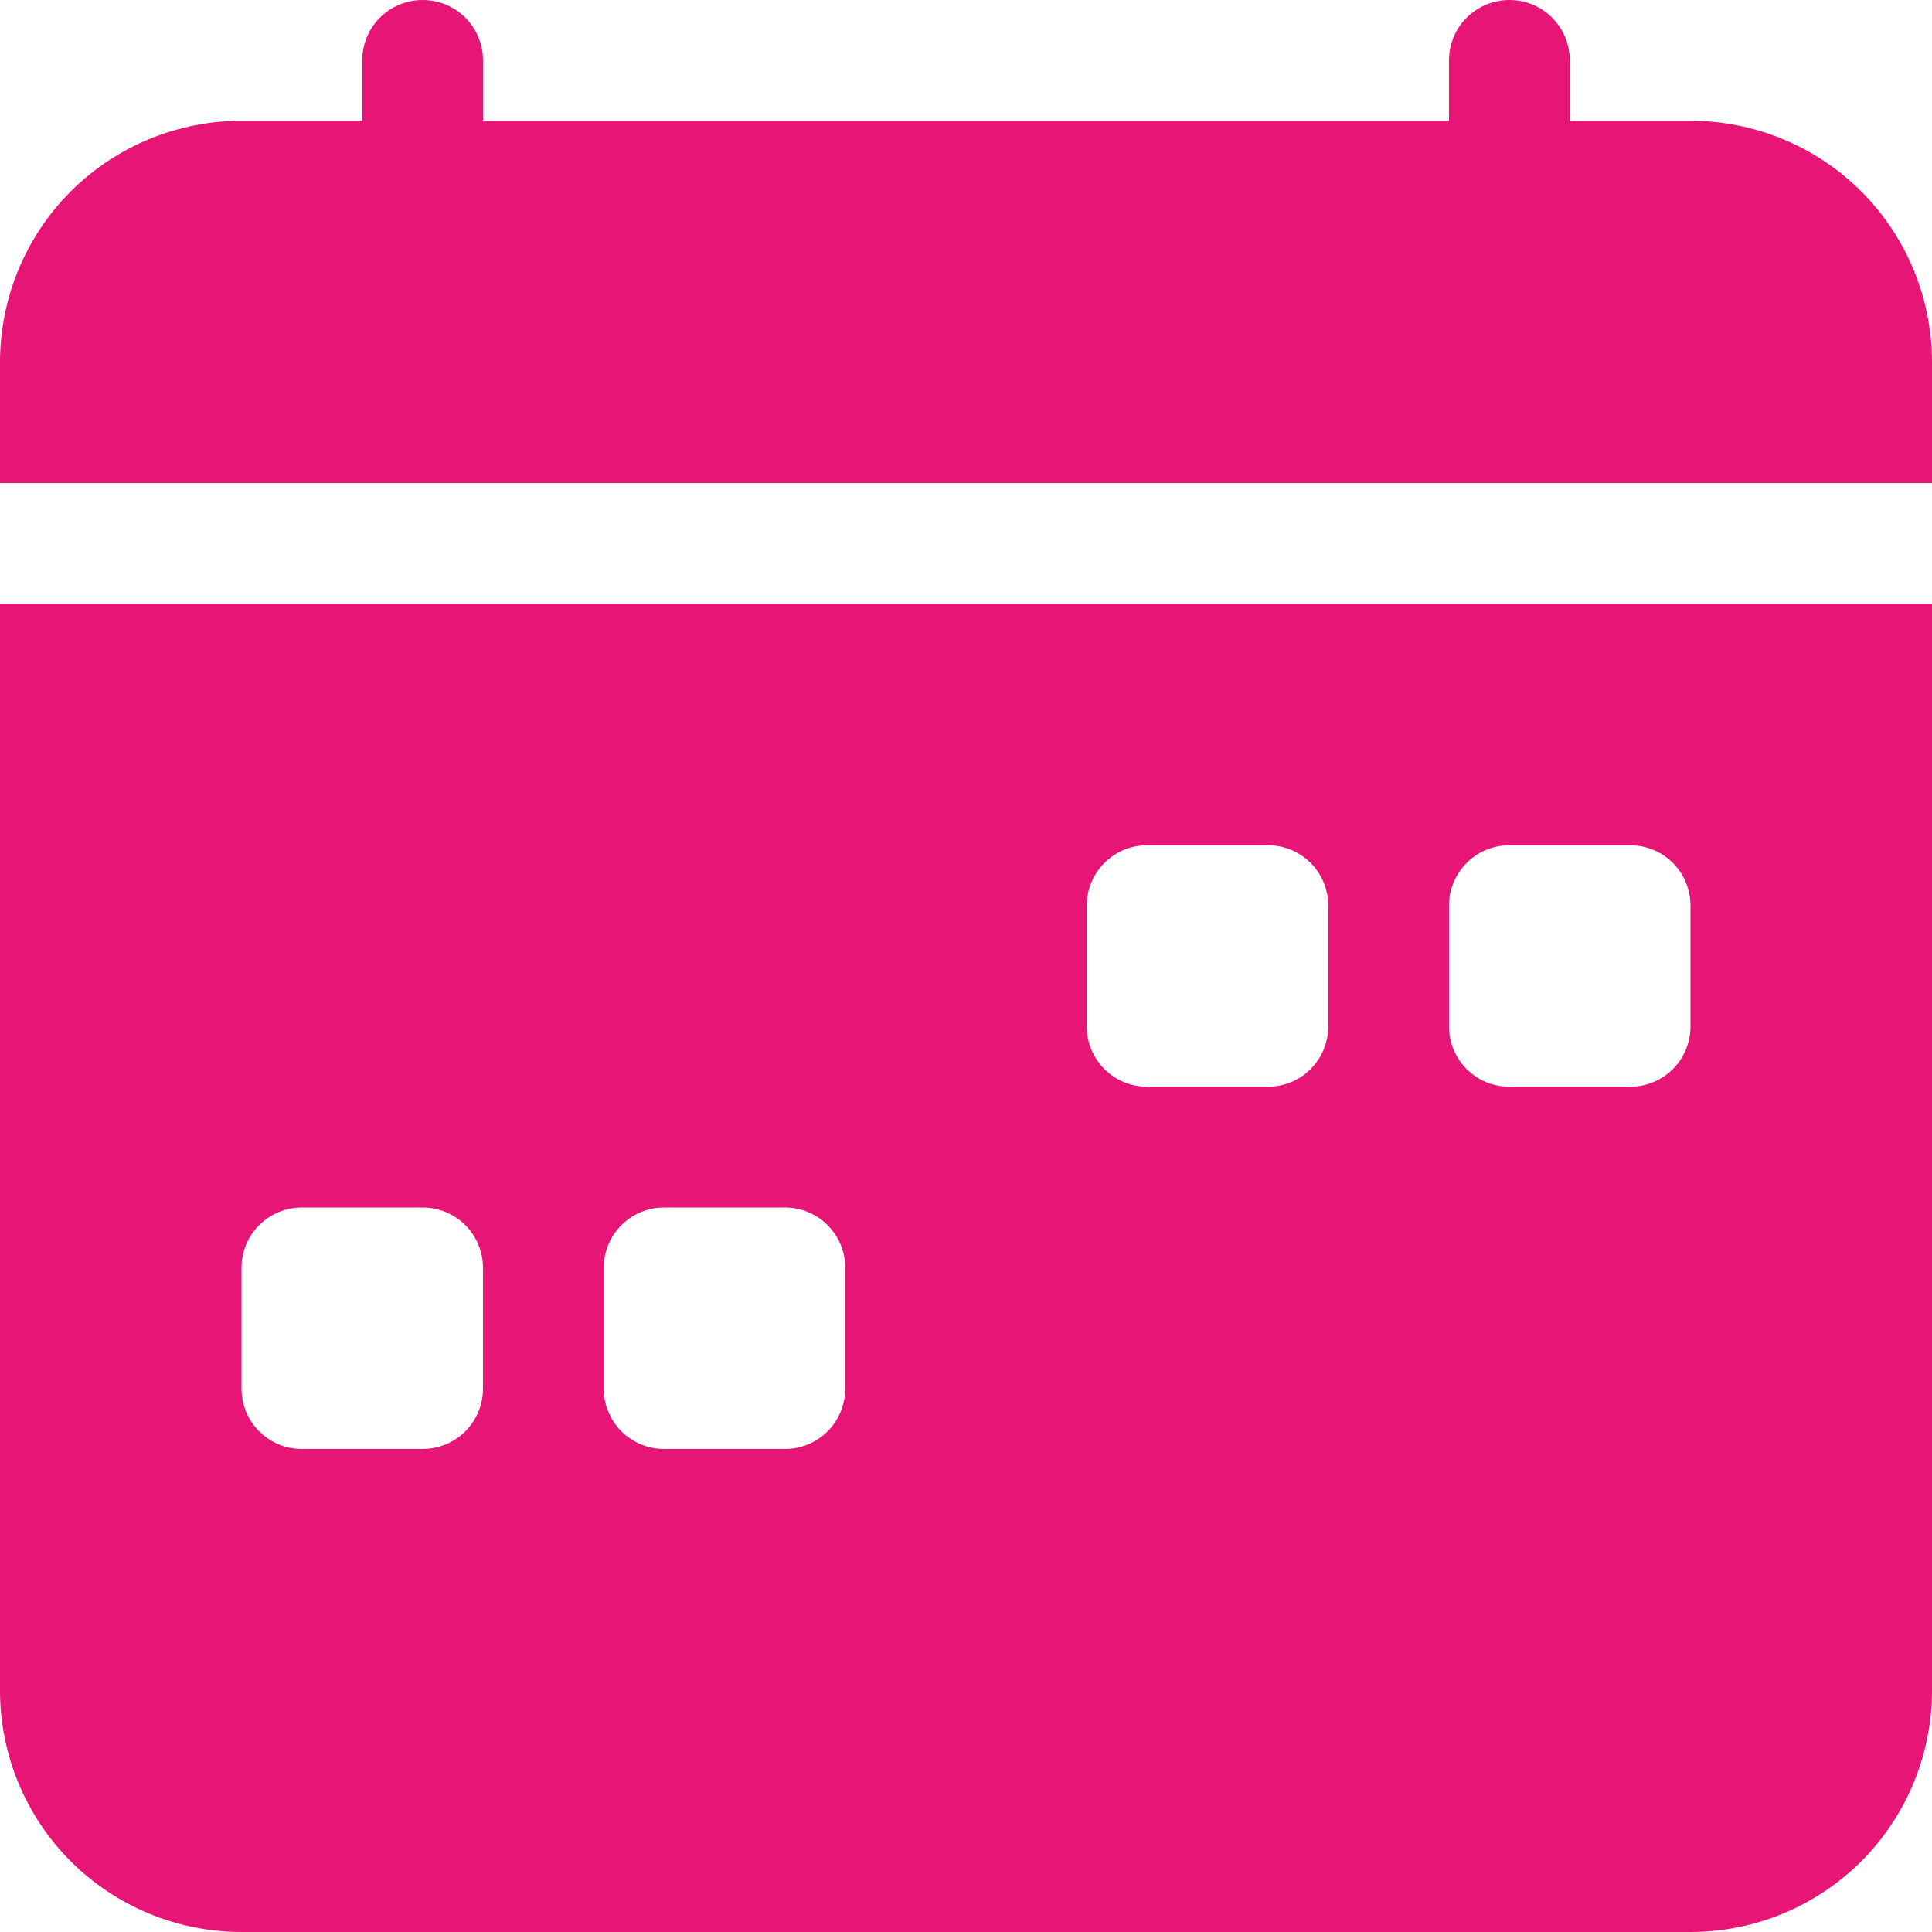 <svg width="22" height="22" viewBox="0 0 22 22" fill="none" xmlns="http://www.w3.org/2000/svg">
<g clip-path="url(#clip0_378_3565)">
<path d="M5.5 0.688C5.5 0.505 5.428 0.33 5.299 0.201C5.17 0.072 4.995 0 4.812 0C4.63 0 4.455 0.072 4.326 0.201C4.197 0.33 4.125 0.505 4.125 0.688V1.375H2.75C2.021 1.375 1.321 1.665 0.805 2.18C0.29 2.696 0 3.396 0 4.125L0 5.5H22V4.125C22 3.396 21.71 2.696 21.195 2.18C20.679 1.665 19.979 1.375 19.25 1.375H17.875V0.688C17.875 0.505 17.803 0.33 17.674 0.201C17.545 0.072 17.37 0 17.188 0C17.005 0 16.83 0.072 16.701 0.201C16.572 0.33 16.5 0.505 16.5 0.688V1.375H5.5V0.688ZM22 19.25V6.875H0V19.25C0 19.979 0.29 20.679 0.805 21.195C1.321 21.71 2.021 22 2.75 22H19.25C19.979 22 20.679 21.71 21.195 21.195C21.71 20.679 22 19.979 22 19.25ZM13.062 9.625H14.438C14.62 9.625 14.795 9.697 14.924 9.826C15.053 9.955 15.125 10.13 15.125 10.312V11.688C15.125 11.87 15.053 12.045 14.924 12.174C14.795 12.303 14.62 12.375 14.438 12.375H13.062C12.88 12.375 12.705 12.303 12.576 12.174C12.447 12.045 12.375 11.87 12.375 11.688V10.312C12.375 10.13 12.447 9.955 12.576 9.826C12.705 9.697 12.88 9.625 13.062 9.625ZM17.188 9.625H18.562C18.745 9.625 18.92 9.697 19.049 9.826C19.178 9.955 19.25 10.13 19.25 10.312V11.688C19.25 11.87 19.178 12.045 19.049 12.174C18.92 12.303 18.745 12.375 18.562 12.375H17.188C17.005 12.375 16.83 12.303 16.701 12.174C16.572 12.045 16.5 11.87 16.5 11.688V10.312C16.5 10.13 16.572 9.955 16.701 9.826C16.83 9.697 17.005 9.625 17.188 9.625ZM2.75 14.438C2.75 14.255 2.822 14.08 2.951 13.951C3.08 13.822 3.255 13.75 3.438 13.75H4.812C4.995 13.75 5.17 13.822 5.299 13.951C5.428 14.08 5.5 14.255 5.5 14.438V15.812C5.5 15.995 5.428 16.17 5.299 16.299C5.17 16.428 4.995 16.5 4.812 16.5H3.438C3.255 16.5 3.08 16.428 2.951 16.299C2.822 16.17 2.75 15.995 2.75 15.812V14.438ZM7.562 13.75H8.938C9.12 13.75 9.295 13.822 9.424 13.951C9.553 14.08 9.625 14.255 9.625 14.438V15.812C9.625 15.995 9.553 16.17 9.424 16.299C9.295 16.428 9.12 16.5 8.938 16.5H7.562C7.38 16.5 7.205 16.428 7.076 16.299C6.947 16.17 6.875 15.995 6.875 15.812V14.438C6.875 14.255 6.947 14.08 7.076 13.951C7.205 13.822 7.38 13.75 7.562 13.75Z" fill="#E71575"/>
</g>
<defs>
<clipPath id="clip0_378_3565">
<rect width="22" height="22" fill="white"/>
</clipPath>
</defs>
</svg>
